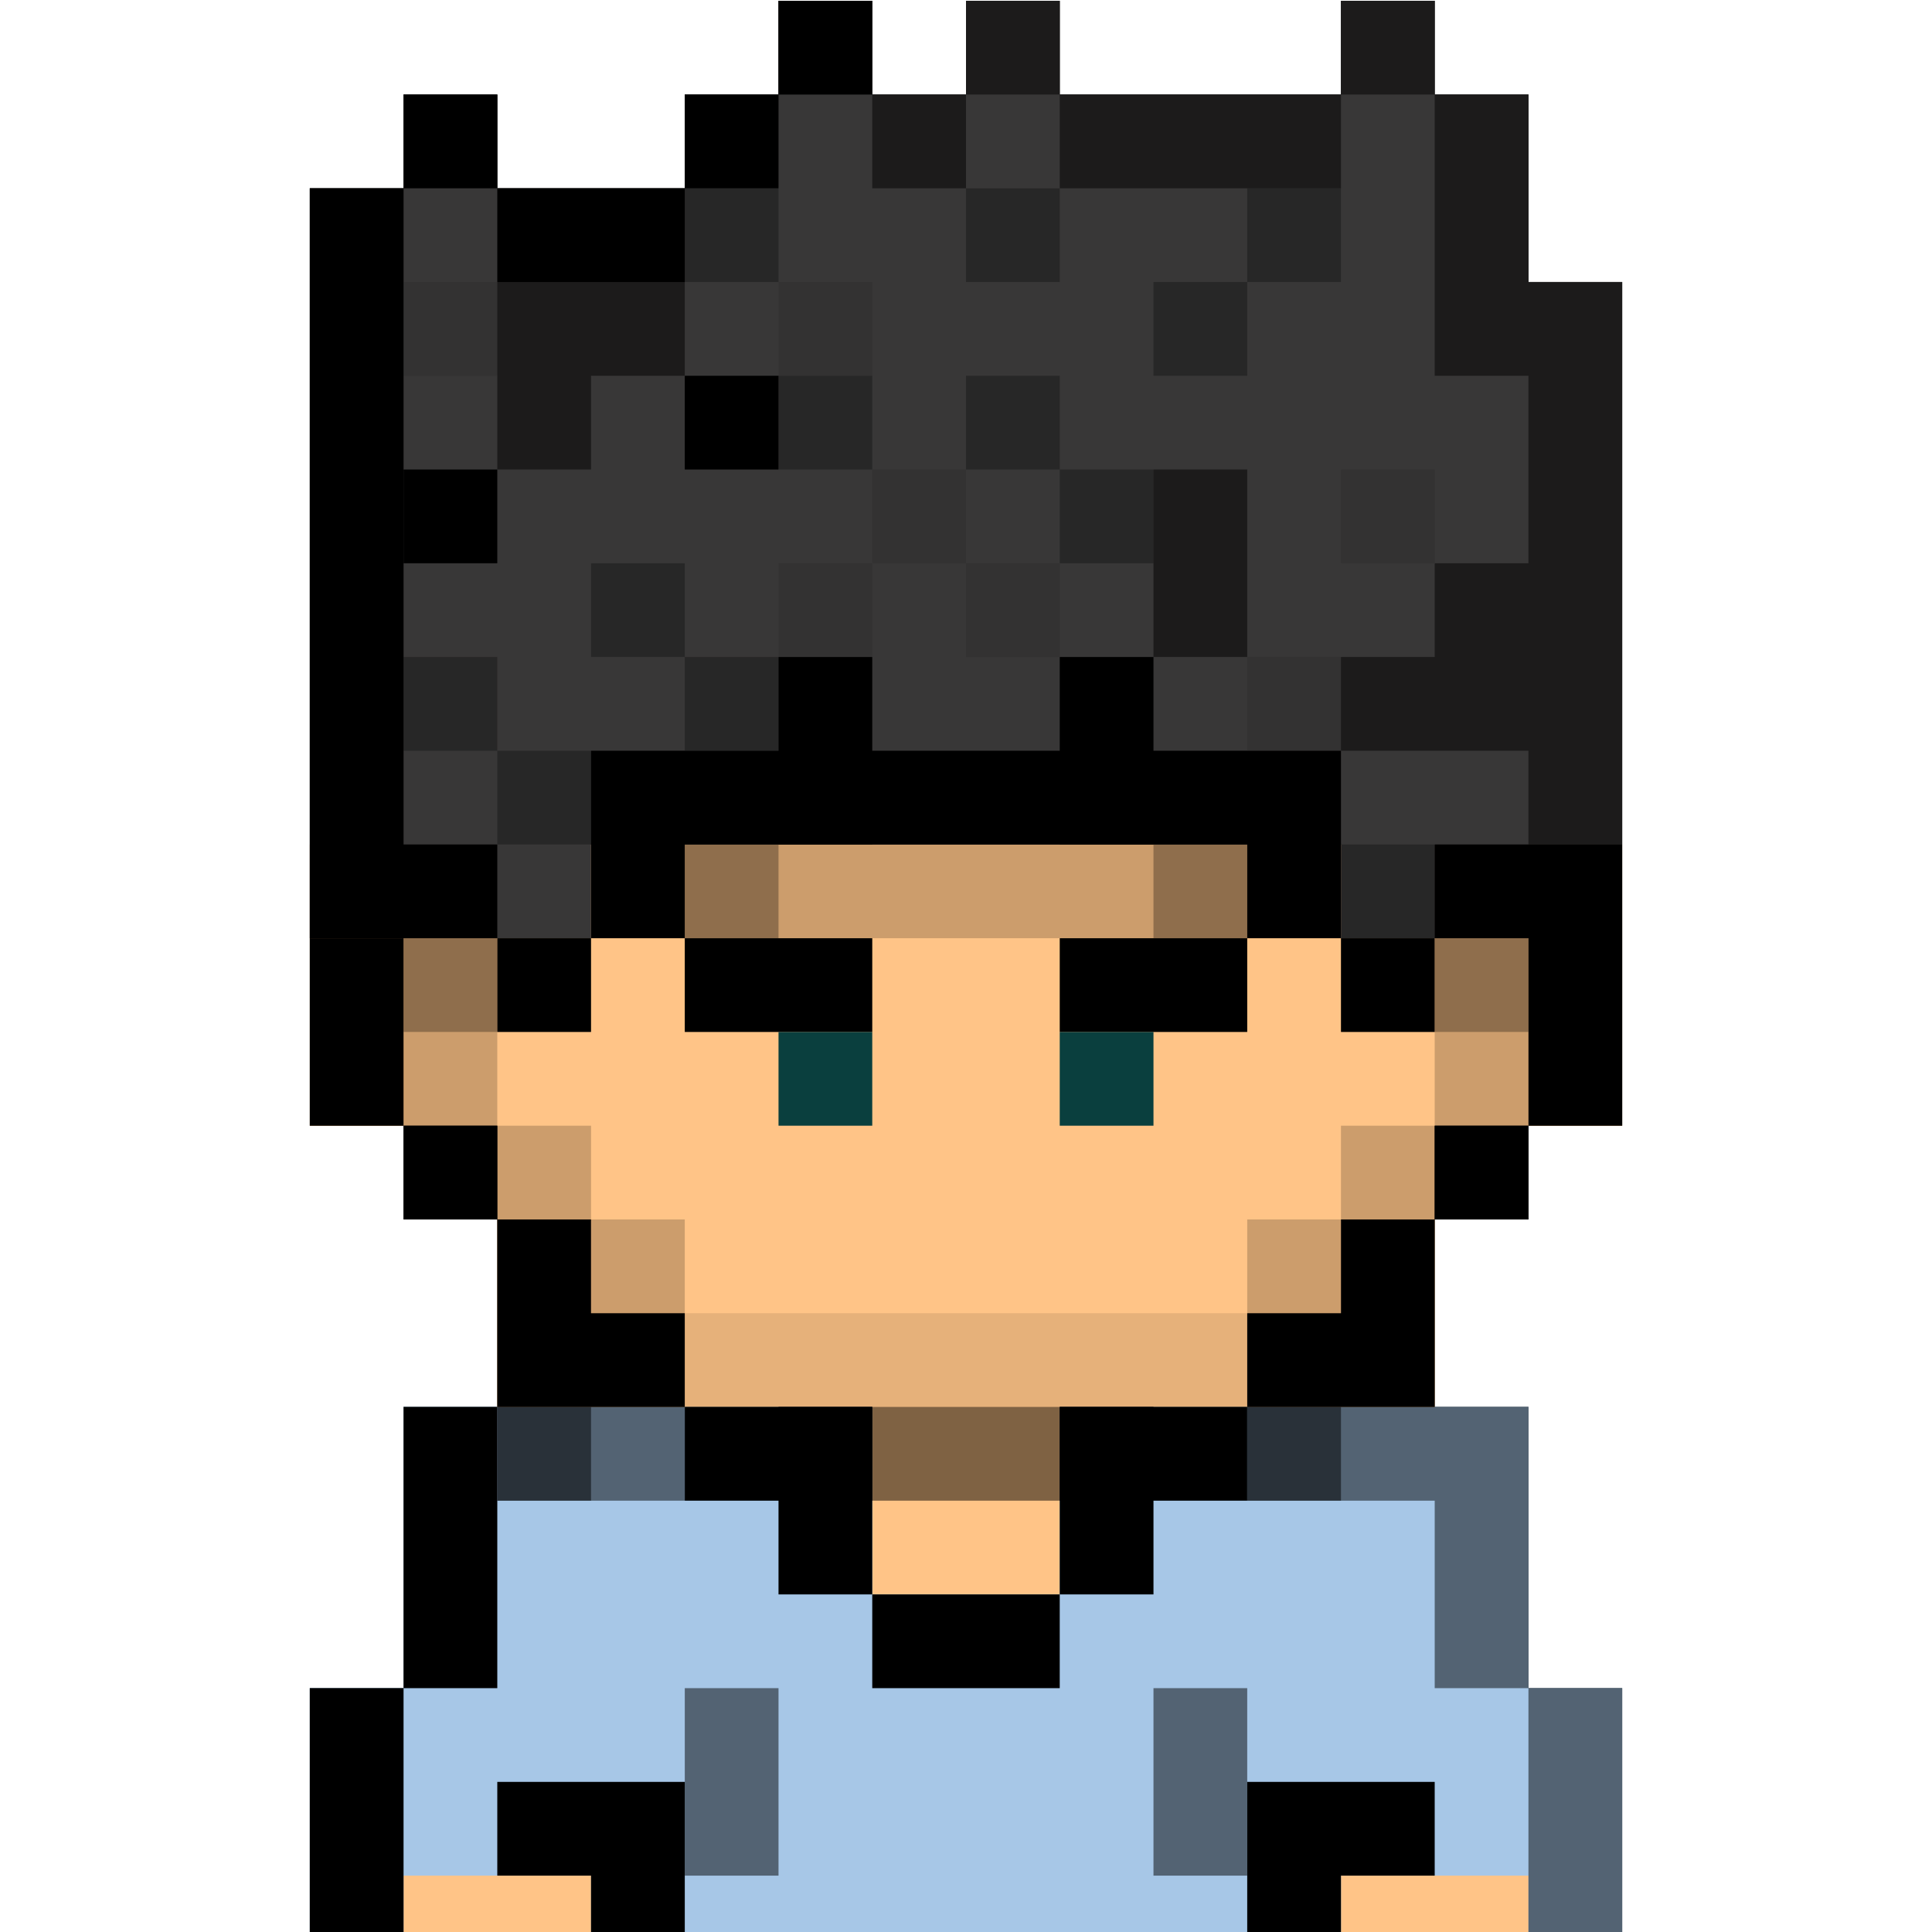 <svg xmlns="http://www.w3.org/2000/svg" xmlns:xlink="http://www.w3.org/1999/xlink" width="2000" zoomAndPan="magnify" viewBox="0 0 1500 1500" height="2000" preserveAspectRatio="xMidYMid meet" version="1.0"><defs><filter x="0%" y="0%" width="100%" height="100%" id="97cb700074"><feColorMatrix values="0 0 0 0 1 0 0 0 0 1 0 0 0 0 1 0 0 0 1 0" color-interpolation-filters="sRGB"/></filter><clipPath id="10a87acd25"><path d="M 240.539 0 L 1259.789 0 L 1259.789 1500 L 240.539 1500 Z M 240.539 0 " clip-rule="nonzero"/></clipPath><clipPath id="2256695172"><path d="M 240.539 1092 L 1259.789 1092 L 1259.789 1500 L 240.539 1500 Z M 240.539 1092 " clip-rule="nonzero"/></clipPath><clipPath id="d5e4c8b668"><path d="M 240.539 655 L 1259.789 655 L 1259.789 1238 L 240.539 1238 Z M 240.539 655 " clip-rule="nonzero"/></clipPath><clipPath id="f42a86089a"><path d="M 240.539 0 L 1259.789 0 L 1259.789 729 L 240.539 729 Z M 240.539 0 " clip-rule="nonzero"/></clipPath><clipPath id="8bc8020efb"><path d="M 240.539 728 L 314 728 L 314 874 L 240.539 874 Z M 240.539 728 " clip-rule="nonzero"/></clipPath><clipPath id="914cdfd633"><path d="M 240.539 655 L 387 655 L 387 729 L 240.539 729 Z M 240.539 655 " clip-rule="nonzero"/></clipPath><clipPath id="d7e1d3fe88"><path d="M 1113 655 L 1259.789 655 L 1259.789 874 L 1113 874 Z M 1113 655 " clip-rule="nonzero"/></clipPath><mask id="ff1fd47f8e"><g filter="url(#97cb700074)"><rect x="-150" width="1800" fill="#000000" y="-150" height="1800" fill-opacity="0.5"/></g></mask><clipPath id="980e399582"><path d="M 0.039 0.238 L 145.961 0.238 L 145.961 73.199 L 0.039 73.199 Z M 0.039 0.238 " clip-rule="nonzero"/></clipPath><clipPath id="232ddb22fc"><rect x="0" width="146" y="0" height="74"/></clipPath><mask id="46a668e670"><g filter="url(#97cb700074)"><rect x="-150" width="1800" fill="#000000" y="-150" height="1800" fill-opacity="0.1"/></g></mask><clipPath id="bc9c1491a0"><path d="M 0.602 0.52 L 437.398 0.52 L 437.398 73.48 L 0.602 73.48 Z M 0.602 0.52 " clip-rule="nonzero"/></clipPath><clipPath id="b62f864800"><rect x="0" width="438" y="0" height="74"/></clipPath><clipPath id="2f98e973f1"><path d="M 240.539 1310 L 314 1310 L 314 1500 L 240.539 1500 Z M 240.539 1310 " clip-rule="nonzero"/></clipPath><clipPath id="d8c7328078"><path d="M 1186 1310 L 1259.789 1310 L 1259.789 1500 L 1186 1500 Z M 1186 1310 " clip-rule="nonzero"/></clipPath><mask id="1317a3d2c2"><g filter="url(#97cb700074)"><rect x="-150" width="1800" fill="#000000" y="-150" height="1800" fill-opacity="0.5"/></g></mask><clipPath id="528ea08fbc"><path d="M 0.559 0.641 L 73.52 0.641 L 73.52 190 L 0.559 190 Z M 0.559 0.641 " clip-rule="nonzero"/></clipPath><clipPath id="0aac4fbeaf"><rect x="0" width="74" y="0" height="190"/></clipPath><mask id="038ea64c50"><g filter="url(#97cb700074)"><rect x="-150" width="1800" fill="#000000" y="-150" height="1800" fill-opacity="0.5"/></g></mask><clipPath id="151c6a379b"><path d="M 1 0.238 L 146.84 0.238 L 146.84 73.199 L 1 73.199 Z M 1 0.238 " clip-rule="nonzero"/></clipPath><clipPath id="d0c2968562"><rect x="0" width="147" y="0" height="74"/></clipPath><mask id="b526e04aff"><g filter="url(#97cb700074)"><rect x="-150" width="1800" fill="#000000" y="-150" height="1800" fill-opacity="0.5"/></g></mask><clipPath id="faefbfd0e4"><path d="M 0.16 0.238 L 218.801 0.238 L 218.801 218.879 L 0.16 218.879 Z M 0.16 0.238 " clip-rule="nonzero"/></clipPath><clipPath id="1befc4c3e6"><rect x="0" width="219" y="0" height="219"/></clipPath><mask id="dc6c1933cd"><g filter="url(#97cb700074)"><rect x="-150" width="1800" fill="#000000" y="-150" height="1800" fill-opacity="0.5"/></g></mask><clipPath id="ff395c1481"><path d="M 1 0.238 L 73.879 0.238 L 73.879 73.199 L 1 73.199 Z M 1 0.238 " clip-rule="nonzero"/></clipPath><clipPath id="94116c4df9"><rect x="0" width="74" y="0" height="74"/></clipPath><mask id="5775f0b832"><g filter="url(#97cb700074)"><rect x="-150" width="1800" fill="#000000" y="-150" height="1800" fill-opacity="0.5"/></g></mask><clipPath id="6e5e722f04"><path d="M 0.16 0.238 L 73.121 0.238 L 73.121 73.199 L 0.16 73.199 Z M 0.16 0.238 " clip-rule="nonzero"/></clipPath><clipPath id="8ae3644fa6"><rect x="0" width="74" y="0" height="74"/></clipPath><mask id="7c786be701"><g filter="url(#97cb700074)"><rect x="-150" width="1800" fill="#000000" y="-150" height="1800" fill-opacity="0.5"/></g></mask><clipPath id="4fa0389f77"><path d="M 0.602 0.641 L 73.559 0.641 L 73.559 146.32 L 0.602 146.32 Z M 0.602 0.641 " clip-rule="nonzero"/></clipPath><clipPath id="eb7da9fcc6"><rect x="0" width="74" y="0" height="147"/></clipPath><mask id="a1495425dc"><g filter="url(#97cb700074)"><rect x="-150" width="1800" fill="#000000" y="-150" height="1800" fill-opacity="0.5"/></g></mask><clipPath id="387911fd47"><path d="M 0.441 0.641 L 73.398 0.641 L 73.398 146.32 L 0.441 146.32 Z M 0.441 0.641 " clip-rule="nonzero"/></clipPath><clipPath id="c7b3e1ed15"><rect x="0" width="74" y="0" height="147"/></clipPath><mask id="97f47717e6"><g filter="url(#97cb700074)"><rect x="-150" width="1800" fill="#000000" y="-150" height="1800" fill-opacity="0.2"/></g></mask><clipPath id="a97e2c7a03"><path d="M 0.641 0.441 L 583.121 0.441 L 583.121 73.641 L 0.641 73.641 Z M 0.641 0.441 " clip-rule="nonzero"/></clipPath><clipPath id="22632446a4"><rect x="0" width="584" y="0" height="74"/></clipPath><mask id="de3dc3d087"><g filter="url(#97cb700074)"><rect x="-150" width="1800" fill="#000000" y="-150" height="1800" fill-opacity="0.2"/></g></mask><clipPath id="a5f9c1d6d0"><path d="M 0.199 0.398 L 73.16 0.398 L 73.16 146 L 0.199 146 Z M 0.199 0.398 " clip-rule="nonzero"/></clipPath><clipPath id="14d84ad041"><rect x="0" width="74" y="0" height="147"/></clipPath><mask id="899a02a2e6"><g filter="url(#97cb700074)"><rect x="-150" width="1800" fill="#000000" y="-150" height="1800" fill-opacity="0.2"/></g></mask><clipPath id="2359e24af5"><path d="M 1 0.84 L 73.879 0.84 L 73.879 73.801 L 1 73.801 Z M 1 0.84 " clip-rule="nonzero"/></clipPath><clipPath id="71c453e407"><rect x="0" width="74" y="0" height="74"/></clipPath><mask id="2e57c94331"><g filter="url(#97cb700074)"><rect x="-150" width="1800" fill="#000000" y="-150" height="1800" fill-opacity="0.2"/></g></mask><clipPath id="f9ac7473cc"><path d="M 1 0.84 L 74 0.84 L 74 73.801 L 1 73.801 Z M 1 0.84 " clip-rule="nonzero"/></clipPath><clipPath id="a8ca8ab1e7"><rect x="0" width="75" y="0" height="74"/></clipPath><mask id="9069ade471"><g filter="url(#97cb700074)"><rect x="-150" width="1800" fill="#000000" y="-150" height="1800" fill-opacity="0.2"/></g></mask><clipPath id="1f72023352"><path d="M 0.16 0.559 L 73.121 0.559 L 73.121 73.762 L 0.16 73.762 Z M 0.16 0.559 " clip-rule="nonzero"/></clipPath><clipPath id="209f29f777"><rect x="0" width="74" y="0" height="74"/></clipPath><mask id="1308b14650"><g filter="url(#97cb700074)"><rect x="-150" width="1800" fill="#000000" y="-150" height="1800" fill-opacity="0.2"/></g></mask><clipPath id="61f7bd45d9"><path d="M 0.641 0.559 L 73.84 0.559 L 73.84 73.762 L 0.641 73.762 Z M 0.641 0.559 " clip-rule="nonzero"/></clipPath><clipPath id="d26fcf3437"><rect x="0" width="74" y="0" height="74"/></clipPath><mask id="b1e71ad292"><g filter="url(#97cb700074)"><rect x="-150" width="1800" fill="#000000" y="-150" height="1800" fill-opacity="0.2"/></g></mask><clipPath id="f18fdfb56c"><path d="M 0.84 0.398 L 73.801 0.398 L 73.801 146 L 0.84 146 Z M 0.84 0.398 " clip-rule="nonzero"/></clipPath><clipPath id="2d38da82e6"><rect x="0" width="74" y="0" height="147"/></clipPath><clipPath id="a7a807f307"><path d="M 240.539 146 L 314 146 L 314 729 L 240.539 729 Z M 240.539 146 " clip-rule="nonzero"/></clipPath><mask id="c8c17f8246"><g filter="url(#97cb700074)"><rect x="-150" width="1800" fill="#000000" y="-150" height="1800" fill-opacity="0.5"/></g></mask><clipPath id="cb3f4f66cd"><path d="M 0.039 0.199 L 73 0.199 L 73 73.398 L 0.039 73.398 Z M 0.039 0.199 " clip-rule="nonzero"/></clipPath><clipPath id="f323090542"><rect x="0" width="73" y="0" height="74"/></clipPath><mask id="67e3b6c007"><g filter="url(#97cb700074)"><rect x="-150" width="1800" fill="#000000" y="-150" height="1800" fill-opacity="0.5"/></g></mask><clipPath id="08a0f1ac49"><path d="M 1 0.48 L 74 0.48 L 74 73.441 L 1 73.441 Z M 1 0.48 " clip-rule="nonzero"/></clipPath><clipPath id="7ae9cc65dc"><rect x="0" width="75" y="0" height="74"/></clipPath><mask id="a761b17c75"><g filter="url(#97cb700074)"><rect x="-150" width="1800" fill="#000000" y="-150" height="1800" fill-opacity="0.5"/></g></mask><clipPath id="39701c2510"><path d="M 1 0.48 L 73.961 0.48 L 73.961 73.441 L 1 73.441 Z M 1 0.48 " clip-rule="nonzero"/></clipPath><clipPath id="1663a80599"><rect x="0" width="74" y="0" height="74"/></clipPath><mask id="70d89b4f46"><g filter="url(#97cb700074)"><rect x="-150" width="1800" fill="#000000" y="-150" height="1800" fill-opacity="0.5"/></g></mask><clipPath id="c974f347df"><path d="M 0.719 0.199 L 219.121 0.199 L 219.121 73.398 L 0.719 73.398 Z M 0.719 0.199 " clip-rule="nonzero"/></clipPath><clipPath id="9d70655b73"><rect x="0" width="220" y="0" height="74"/></clipPath><mask id="92a78e2af7"><g filter="url(#97cb700074)"><rect x="-150" width="1800" fill="#000000" y="-150" height="1800" fill-opacity="0.5"/></g></mask><clipPath id="e6829854d8"><path d="M 1 0.879 L 146.84 0.879 L 146.84 146.559 L 1 146.559 Z M 1 0.879 " clip-rule="nonzero"/></clipPath><clipPath id="e82d0c3377"><rect x="0" width="147" y="0" height="147"/></clipPath><mask id="1ff3987767"><g filter="url(#97cb700074)"><rect x="-150" width="1800" fill="#000000" y="-150" height="1800" fill-opacity="0.5"/></g></mask><clipPath id="ce0c5d3905"><path d="M 0.441 0.32 L 73.398 0.32 L 73.398 146.238 L 0.441 146.238 Z M 0.441 0.32 " clip-rule="nonzero"/></clipPath><clipPath id="4c60ffc732"><rect x="0" width="74" y="0" height="147"/></clipPath><mask id="6b938252d6"><g filter="url(#97cb700074)"><rect x="-150" width="1800" fill="#000000" y="-150" height="1800" fill-opacity="0.3"/></g></mask><clipPath id="2604554b7a"><path d="M 0.641 0.281 L 73.84 0.281 L 73.84 73.238 L 0.641 73.238 Z M 0.641 0.281 " clip-rule="nonzero"/></clipPath><clipPath id="80affb271f"><rect x="0" width="74" y="0" height="74"/></clipPath><mask id="b434d75c12"><g filter="url(#97cb700074)"><rect x="-150" width="1800" fill="#000000" y="-150" height="1800" fill-opacity="0.3"/></g></mask><clipPath id="5ecf94440f"><path d="M 1 0.16 L 73.961 0.16 L 73.961 73 L 1 73 Z M 1 0.16 " clip-rule="nonzero"/></clipPath><clipPath id="91aaf6bee8"><rect x="0" width="74" y="0" height="74"/></clipPath><mask id="d81c0e5fb2"><g filter="url(#97cb700074)"><rect x="-150" width="1800" fill="#000000" y="-150" height="1800" fill-opacity="0.3"/></g></mask><clipPath id="d80e3f2e25"><path d="M 0.32 0.602 L 73.281 0.602 L 73.281 73.559 L 0.32 73.559 Z M 0.32 0.602 " clip-rule="nonzero"/></clipPath><clipPath id="9bb46b3f0d"><rect x="0" width="74" y="0" height="74"/></clipPath><mask id="60af2a4f4b"><g filter="url(#97cb700074)"><rect x="-150" width="1800" fill="#000000" y="-150" height="1800" fill-opacity="0.3"/></g></mask><clipPath id="e3f63f88b4"><path d="M 0.602 0.16 L 73.559 0.16 L 73.559 73 L 0.602 73 Z M 0.602 0.16 " clip-rule="nonzero"/></clipPath><clipPath id="52b76f2b95"><rect x="0" width="74" y="0" height="74"/></clipPath><mask id="056404aa43"><g filter="url(#97cb700074)"><rect x="-150" width="1800" fill="#000000" y="-150" height="1800" fill-opacity="0.1"/></g></mask><clipPath id="ff743e04ba"><path d="M 0.039 0.32 L 73 0.32 L 73 73.52 L 0.039 73.52 Z M 0.039 0.32 " clip-rule="nonzero"/></clipPath><clipPath id="d6711ef5f8"><rect x="0" width="73" y="0" height="74"/></clipPath><mask id="72da0a5dfd"><g filter="url(#97cb700074)"><rect x="-150" width="1800" fill="#000000" y="-150" height="1800" fill-opacity="0.1"/></g></mask><clipPath id="dc387e33dc"><path d="M 0.32 0.879 L 73.281 0.879 L 73.281 73.84 L 0.32 73.84 Z M 0.32 0.879 " clip-rule="nonzero"/></clipPath><clipPath id="ecb8d2be90"><rect x="0" width="74" y="0" height="74"/></clipPath><mask id="82162ca9c0"><g filter="url(#97cb700074)"><rect x="-150" width="1800" fill="#000000" y="-150" height="1800" fill-opacity="0.1"/></g></mask><clipPath id="1b2c6ac7d6"><path d="M 0.199 0.879 L 73.16 0.879 L 73.16 73.84 L 0.199 73.84 Z M 0.199 0.879 " clip-rule="nonzero"/></clipPath><clipPath id="171aa6d670"><rect x="0" width="74" y="0" height="74"/></clipPath><mask id="7693687088"><g filter="url(#97cb700074)"><rect x="-150" width="1800" fill="#000000" y="-150" height="1800" fill-opacity="0.1"/></g></mask><clipPath id="318f9708f1"><path d="M 0.32 0.281 L 73.281 0.281 L 73.281 73.238 L 0.32 73.238 Z M 0.32 0.281 " clip-rule="nonzero"/></clipPath><clipPath id="cd8f2517af"><rect x="0" width="74" y="0" height="74"/></clipPath><mask id="312bc07523"><g filter="url(#97cb700074)"><rect x="-150" width="1800" fill="#000000" y="-150" height="1800" fill-opacity="0.1"/></g></mask><clipPath id="a63b15834d"><path d="M 1 0.281 L 73.961 0.281 L 73.961 73.238 L 1 73.238 Z M 1 0.281 " clip-rule="nonzero"/></clipPath><clipPath id="a9362d3435"><rect x="0" width="74" y="0" height="74"/></clipPath><mask id="04e2295202"><g filter="url(#97cb700074)"><rect x="-150" width="1800" fill="#000000" y="-150" height="1800" fill-opacity="0.1"/></g></mask><clipPath id="e70d967c46"><path d="M 0.16 0 L 73.121 0 L 73.121 72.961 L 0.16 72.961 Z M 0.16 0 " clip-rule="nonzero"/></clipPath><clipPath id="eda8327141"><rect x="0" width="74" y="0" height="73"/></clipPath><mask id="732550554d"><g filter="url(#97cb700074)"><rect x="-150" width="1800" fill="#000000" y="-150" height="1800" fill-opacity="0.1"/></g></mask><clipPath id="5d050573c7"><path d="M 1 0.32 L 74 0.32 L 74 73.52 L 1 73.52 Z M 1 0.32 " clip-rule="nonzero"/></clipPath><clipPath id="12618afe20"><rect x="0" width="75" y="0" height="74"/></clipPath><mask id="146b62383f"><g filter="url(#97cb700074)"><rect x="-150" width="1800" fill="#000000" y="-150" height="1800" fill-opacity="0.3"/></g></mask><clipPath id="97f4b782c4"><path d="M 1 0.441 L 74 0.441 L 74 73.641 L 1 73.641 Z M 1 0.441 " clip-rule="nonzero"/></clipPath><clipPath id="b1e9d7ed8b"><rect x="0" width="75" y="0" height="74"/></clipPath><clipPath id="50446ba0fd"><path d="M 1040 73 L 1259.789 73 L 1259.789 656 L 1040 656 Z M 1040 73 " clip-rule="nonzero"/></clipPath><mask id="0c52e762e2"><g filter="url(#97cb700074)"><rect x="-150" width="1800" fill="#000000" y="-150" height="1800" fill-opacity="0.5"/></g></mask><clipPath id="f7d0e659ab"><path d="M 1 0.199 L 219.52 0.199 L 219.52 582.68 L 1 582.68 Z M 1 0.199 " clip-rule="nonzero"/></clipPath><clipPath id="ff530d31ea"><rect x="0" width="220" y="0" height="583"/></clipPath><mask id="9e00d5b21f"><g filter="url(#97cb700074)"><rect x="-150" width="1800" fill="#000000" y="-150" height="1800" fill-opacity="0.3"/></g></mask><clipPath id="83887c9b2e"><path d="M 1 0.602 L 73.961 0.602 L 73.961 73.559 L 1 73.559 Z M 1 0.602 " clip-rule="nonzero"/></clipPath><clipPath id="37cb01ea7b"><rect x="0" width="74" y="0" height="74"/></clipPath><mask id="3fea50a43a"><g filter="url(#97cb700074)"><rect x="-150" width="1800" fill="#000000" y="-150" height="1800" fill-opacity="0.3"/></g></mask><clipPath id="17bbb5def9"><path d="M 0.719 0.32 L 73.68 0.32 L 73.68 73.52 L 0.719 73.52 Z M 0.719 0.32 " clip-rule="nonzero"/></clipPath><clipPath id="d6a5301e6b"><rect x="0" width="74" y="0" height="74"/></clipPath><mask id="363574cb60"><g filter="url(#97cb700074)"><rect x="-150" width="1800" fill="#000000" y="-150" height="1800" fill-opacity="0.3"/></g></mask><clipPath id="6c78c4063d"><path d="M 0.199 0 L 73.16 0 L 73.16 72.961 L 0.199 72.961 Z M 0.199 0 " clip-rule="nonzero"/></clipPath><clipPath id="0d16774b37"><rect x="0" width="74" y="0" height="73"/></clipPath><mask id="7cf251725a"><g filter="url(#97cb700074)"><rect x="-150" width="1800" fill="#000000" y="-150" height="1800" fill-opacity="0.3"/></g></mask><clipPath id="8718c45995"><path d="M 0.16 0.16 L 73.121 0.16 L 73.121 73 L 0.16 73 Z M 0.16 0.16 " clip-rule="nonzero"/></clipPath><clipPath id="72355335a5"><rect x="0" width="74" y="0" height="74"/></clipPath><mask id="8982731215"><g filter="url(#97cb700074)"><rect x="-150" width="1800" fill="#000000" y="-150" height="1800" fill-opacity="0.3"/></g></mask><clipPath id="05e6909fc9"><path d="M 0.441 0.879 L 73.398 0.879 L 73.398 73.84 L 0.441 73.84 Z M 0.441 0.879 " clip-rule="nonzero"/></clipPath><clipPath id="8d41785558"><rect x="0" width="74" y="0" height="74"/></clipPath><mask id="2948a1dc55"><g filter="url(#97cb700074)"><rect x="-150" width="1800" fill="#000000" y="-150" height="1800" fill-opacity="0.3"/></g></mask><clipPath id="4a9538b761"><path d="M 0.84 0.398 L 73.801 0.398 L 73.801 73.359 L 0.84 73.359 Z M 0.84 0.398 " clip-rule="nonzero"/></clipPath><clipPath id="112d82d90a"><rect x="0" width="74" y="0" height="74"/></clipPath><mask id="f33cdc8031"><g filter="url(#97cb700074)"><rect x="-150" width="1800" fill="#000000" y="-150" height="1800" fill-opacity="0.3"/></g></mask><clipPath id="fe44efd9af"><path d="M 0.441 0.441 L 73.398 0.441 L 73.398 73.641 L 0.441 73.641 Z M 0.441 0.441 " clip-rule="nonzero"/></clipPath><clipPath id="5c7468c082"><rect x="0" width="74" y="0" height="74"/></clipPath><mask id="008f00bfc0"><g filter="url(#97cb700074)"><rect x="-150" width="1800" fill="#000000" y="-150" height="1800" fill-opacity="0.3"/></g></mask><clipPath id="c3aae2d4bc"><path d="M 0.602 0.441 L 73.559 0.441 L 73.559 73.641 L 0.602 73.641 Z M 0.602 0.441 " clip-rule="nonzero"/></clipPath><clipPath id="8aac1a0698"><rect x="0" width="74" y="0" height="74"/></clipPath><mask id="893b7f22d4"><g filter="url(#97cb700074)"><rect x="-150" width="1800" fill="#000000" y="-150" height="1800" fill-opacity="0.3"/></g></mask><clipPath id="f560b09520"><path d="M 0.199 0.398 L 73.16 0.398 L 73.16 73.359 L 0.199 73.359 Z M 0.199 0.398 " clip-rule="nonzero"/></clipPath><clipPath id="780321461d"><rect x="0" width="74" y="0" height="74"/></clipPath><mask id="0fe65f6e45"><g filter="url(#97cb700074)"><rect x="-150" width="1800" fill="#000000" y="-150" height="1800" fill-opacity="0.3"/></g></mask><clipPath id="c7c0381564"><path d="M 0.602 0 L 73.559 0 L 73.559 72.961 L 0.602 72.961 Z M 0.602 0 " clip-rule="nonzero"/></clipPath><clipPath id="c6a724c0d4"><rect x="0" width="74" y="0" height="73"/></clipPath><mask id="c7670a83ad"><g filter="url(#97cb700074)"><rect x="-150" width="1800" fill="#000000" y="-150" height="1800" fill-opacity="0.3"/></g></mask><clipPath id="3b911843e7"><path d="M 1 0.719 L 73.879 0.719 L 73.879 73.68 L 1 73.68 Z M 1 0.719 " clip-rule="nonzero"/></clipPath><clipPath id="4844298734"><rect x="0" width="74" y="0" height="74"/></clipPath></defs><g clip-path="url(#10a87acd25)"><path fill="#000000" d="M 1186.68 218.977 L 1186.68 73.418 L 1113.898 73.418 L 1113.898 0.637 L 1041.121 0.637 L 1041.121 73.418 L 822.777 73.418 L 822.777 0.637 L 750 0.637 L 750 73.418 L 677.219 73.418 L 677.219 0.637 L 604.438 0.637 L 604.438 73.418 L 531.66 73.418 L 531.66 146.195 L 386.098 146.195 L 386.098 73.418 L 313.316 73.418 L 313.316 146.195 L 240.539 146.195 L 240.539 873.996 L 313.316 873.996 L 313.316 946.777 L 386.098 946.777 L 386.098 1092.34 L 313.316 1092.34 L 313.316 1310.68 L 240.539 1310.68 L 240.539 1601.801 L 313.316 1601.801 L 313.316 1674.578 L 386.098 1674.578 L 386.098 1820.141 L 313.316 1820.141 L 313.316 1965.699 L 677.219 1965.699 L 677.219 1820.141 L 822.777 1820.141 L 822.777 1965.699 L 1186.68 1965.699 L 1186.68 1820.141 L 1113.898 1820.141 L 1113.898 1674.578 L 1186.68 1674.578 L 1186.68 1601.801 L 1259.461 1601.801 L 1259.461 1310.68 L 1186.68 1310.68 L 1186.68 1092.34 L 1113.898 1092.34 L 1113.898 946.777 L 1186.68 946.777 L 1186.68 873.996 L 1259.461 873.996 L 1259.461 218.977 Z M 1186.68 218.977 " fill-opacity="1" fill-rule="nonzero"/></g><g clip-path="url(#2256695172)"><path fill="#a7c7e7" d="M 1186.68 1310.68 L 1186.68 1092.34 L 313.316 1092.34 L 313.316 1310.68 L 240.539 1310.68 L 240.539 1601.801 L 1259.461 1601.801 L 1259.461 1310.68 Z M 1186.68 1310.68 " fill-opacity="1" fill-rule="nonzero"/></g><g clip-path="url(#d5e4c8b668)"><path fill="#ffc487" d="M 240.539 655.656 L 240.539 873.996 L 386.098 873.996 L 386.098 1092.34 L 677.219 1092.34 L 677.219 1237.898 L 822.777 1237.898 L 822.777 1092.34 L 1113.898 1092.34 L 1113.898 873.996 L 1259.461 873.996 L 1259.461 655.656 Z M 240.539 655.656 " fill-opacity="1" fill-rule="nonzero"/></g><g clip-path="url(#f42a86089a)"><path fill="#383737" d="M 313.316 146.195 L 313.316 73.418 L 386.098 73.418 L 386.098 146.195 L 531.66 146.195 L 531.66 73.418 L 604.438 73.418 L 604.438 0.637 L 677.219 0.637 L 677.219 73.418 L 750 73.418 L 750 0.637 L 822.777 0.637 L 822.777 73.418 L 1041.121 73.418 L 1041.121 0.637 L 1113.898 0.637 L 1113.898 73.418 L 1186.68 73.418 L 1186.68 218.977 L 1259.461 218.977 L 1259.461 655.656 L 1186.68 655.656 L 1186.68 728.438 L 1041.121 728.438 L 1041.121 655.656 L 458.879 655.656 L 458.879 728.438 L 313.316 728.438 L 313.316 655.656 L 240.539 655.656 L 240.539 146.195 Z M 313.316 146.195 " fill-opacity="1" fill-rule="nonzero"/></g><g clip-path="url(#8bc8020efb)"><path fill="#000000" d="M 240.539 728.438 L 313.316 728.438 L 313.316 873.996 L 240.539 873.996 Z M 240.539 728.438 " fill-opacity="1" fill-rule="nonzero"/></g><g clip-path="url(#914cdfd633)"><path fill="#000000" d="M 240.539 655.656 L 386.098 655.656 L 386.098 728.438 L 240.539 728.438 Z M 240.539 655.656 " fill-opacity="1" fill-rule="nonzero"/></g><g clip-path="url(#d7e1d3fe88)"><path fill="#000000" d="M 1186.68 655.656 L 1113.898 655.656 L 1113.898 728.438 L 1186.68 728.438 L 1186.68 873.996 L 1259.461 873.996 L 1259.461 655.656 Z M 1186.68 655.656 " fill-opacity="1" fill-rule="nonzero"/></g><path fill="#000000" d="M 1113.898 873.996 L 1186.68 873.996 L 1186.68 946.777 L 1113.898 946.777 Z M 1113.898 873.996 " fill-opacity="1" fill-rule="nonzero"/><path fill="#000000" d="M 313.316 873.996 L 386.098 873.996 L 386.098 946.777 L 313.316 946.777 Z M 313.316 873.996 " fill-opacity="1" fill-rule="nonzero"/><path fill="#000000" d="M 458.879 1019.559 L 458.879 946.777 L 386.098 946.777 L 386.098 1092.34 L 531.66 1092.34 L 531.66 1019.559 Z M 458.879 1019.559 " fill-opacity="1" fill-rule="nonzero"/><path fill="#000000" d="M 1041.121 946.777 L 1041.121 1019.559 L 968.34 1019.559 L 968.34 1092.34 L 1113.898 1092.34 L 1113.898 946.777 Z M 1041.121 946.777 " fill-opacity="1" fill-rule="nonzero"/><path fill="#000000" d="M 531.66 1092.34 L 677.219 1092.34 L 677.219 1165.117 L 531.66 1165.117 Z M 531.66 1092.34 " fill-opacity="1" fill-rule="nonzero"/><path fill="#000000" d="M 822.777 1092.34 L 968.34 1092.34 L 968.34 1165.117 L 822.777 1165.117 Z M 822.777 1092.34 " fill-opacity="1" fill-rule="nonzero"/><path fill="#000000" d="M 822.777 728.438 L 968.34 728.438 L 968.34 801.219 L 822.777 801.219 Z M 822.777 728.438 " fill-opacity="1" fill-rule="nonzero"/><path fill="#000000" d="M 531.66 728.438 L 677.219 728.438 L 677.219 801.219 L 531.66 801.219 Z M 531.66 728.438 " fill-opacity="1" fill-rule="nonzero"/><path fill="#0a3f3e" d="M 604.438 801.219 L 677.219 801.219 L 677.219 873.996 L 604.438 873.996 Z M 604.438 801.219 " fill-opacity="1" fill-rule="nonzero"/><path fill="#0a3f3e" d="M 822.777 801.219 L 895.559 801.219 L 895.559 873.996 L 822.777 873.996 Z M 822.777 801.219 " fill-opacity="1" fill-rule="nonzero"/><path fill="#000000" d="M 604.438 1092.34 L 677.219 1092.34 L 677.219 1237.898 L 604.438 1237.898 Z M 604.438 1092.34 " fill-opacity="1" fill-rule="nonzero"/><path fill="#000000" d="M 822.777 1092.34 L 895.559 1092.34 L 895.559 1237.898 L 822.777 1237.898 Z M 822.777 1092.34 " fill-opacity="1" fill-rule="nonzero"/><path fill="#000000" d="M 677.219 1237.898 L 822.777 1237.898 L 822.777 1310.68 L 677.219 1310.68 Z M 677.219 1237.898 " fill-opacity="1" fill-rule="nonzero"/><g mask="url(#ff1fd47f8e)"><g transform="matrix(1, 0, 0, 1, 677, 1092)"><g clip-path="url(#232ddb22fc)"><g clip-path="url(#980e399582)"><path fill="#000000" d="M 0.219 0.34 L 145.777 0.34 L 145.777 73.117 L 0.219 73.117 Z M 0.219 0.34 " fill-opacity="1" fill-rule="nonzero"/></g></g></g></g><g mask="url(#46a668e670)"><g transform="matrix(1, 0, 0, 1, 531, 1019)"><g clip-path="url(#b62f864800)"><g clip-path="url(#bc9c1491a0)"><path fill="#000000" d="M 0.66 0.559 L 437.34 0.559 L 437.34 73.34 L 0.66 73.34 Z M 0.66 0.559 " fill-opacity="1" fill-rule="nonzero"/></g></g></g></g><path fill="#ffc487" d="M 386.098 1456.238 L 313.316 1456.238 L 313.316 1601.801 L 386.098 1601.801 L 386.098 1529.02 L 458.879 1529.02 L 458.879 1456.238 Z M 386.098 1456.238 " fill-opacity="1" fill-rule="nonzero"/><path fill="#ffc487" d="M 1113.898 1456.238 L 1041.121 1456.238 L 1041.121 1529.02 L 1113.898 1529.02 L 1113.898 1601.801 L 1186.68 1601.801 L 1186.68 1456.238 Z M 1113.898 1456.238 " fill-opacity="1" fill-rule="nonzero"/><path fill="#000000" d="M 313.316 1092.34 L 386.098 1092.34 L 386.098 1310.68 L 313.316 1310.68 Z M 313.316 1092.34 " fill-opacity="1" fill-rule="nonzero"/><g clip-path="url(#2f98e973f1)"><path fill="#000000" d="M 240.539 1310.68 L 313.316 1310.68 L 313.316 1601.801 L 240.539 1601.801 Z M 240.539 1310.68 " fill-opacity="1" fill-rule="nonzero"/></g><g clip-path="url(#d8c7328078)"><g mask="url(#1317a3d2c2)"><g transform="matrix(1, 0, 0, 1, 1186, 1310)"><g clip-path="url(#0aac4fbeaf)"><g clip-path="url(#528ea08fbc)"><path fill="#000000" d="M 0.68 0.68 L 73.461 0.68 L 73.461 291.801 L 0.68 291.801 Z M 0.68 0.68 " fill-opacity="1" fill-rule="nonzero"/></g></g></g></g></g><path fill="#000000" d="M 386.098 1383.457 L 386.098 1456.238 L 458.879 1456.238 L 458.879 1529.02 L 386.098 1529.02 L 386.098 1601.801 L 531.66 1601.801 L 531.66 1383.457 Z M 386.098 1383.457 " fill-opacity="1" fill-rule="nonzero"/><path fill="#000000" d="M 1113.898 1456.238 L 1113.898 1383.457 L 968.34 1383.457 L 968.34 1601.801 L 1113.898 1601.801 L 1113.898 1529.02 L 1041.121 1529.02 L 1041.121 1456.238 Z M 1113.898 1456.238 " fill-opacity="1" fill-rule="nonzero"/><g mask="url(#038ea64c50)"><g transform="matrix(1, 0, 0, 1, 385, 1092)"><g clip-path="url(#d0c2968562)"><g clip-path="url(#151c6a379b)"><path fill="#000000" d="M 1.098 0.34 L 146.66 0.34 L 146.66 73.117 L 1.098 73.117 Z M 1.098 0.34 " fill-opacity="1" fill-rule="nonzero"/></g></g></g></g><g mask="url(#b526e04aff)"><g transform="matrix(1, 0, 0, 1, 968, 1092)"><g clip-path="url(#1befc4c3e6)"><g clip-path="url(#faefbfd0e4)"><path fill="#000000" d="M 145.898 0.34 L 0.34 0.34 L 0.34 73.117 L 145.898 73.117 L 145.898 218.68 L 218.68 218.68 L 218.68 0.34 Z M 145.898 0.34 " fill-opacity="1" fill-rule="nonzero"/></g></g></g></g><g mask="url(#dc6c1933cd)"><g transform="matrix(1, 0, 0, 1, 385, 1092)"><g clip-path="url(#94116c4df9)"><g clip-path="url(#ff395c1481)"><path fill="#000000" d="M 1.098 0.34 L 73.879 0.34 L 73.879 73.117 L 1.098 73.117 Z M 1.098 0.34 " fill-opacity="1" fill-rule="nonzero"/></g></g></g></g><g mask="url(#5775f0b832)"><g transform="matrix(1, 0, 0, 1, 968, 1092)"><g clip-path="url(#8ae3644fa6)"><g clip-path="url(#6e5e722f04)"><path fill="#000000" d="M 0.34 0.34 L 73.121 0.34 L 73.121 73.117 L 0.34 73.117 Z M 0.34 0.34 " fill-opacity="1" fill-rule="nonzero"/></g></g></g></g><g mask="url(#7c786be701)"><g transform="matrix(1, 0, 0, 1, 531, 1310)"><g clip-path="url(#eb7da9fcc6)"><g clip-path="url(#4fa0389f77)"><path fill="#000000" d="M 0.66 0.68 L 73.438 0.68 L 73.438 146.238 L 0.66 146.238 Z M 0.66 0.68 " fill-opacity="1" fill-rule="nonzero"/></g></g></g></g><g mask="url(#a1495425dc)"><g transform="matrix(1, 0, 0, 1, 895, 1310)"><g clip-path="url(#c7b3e1ed15)"><g clip-path="url(#387911fd47)"><path fill="#000000" d="M 0.559 0.68 L 73.34 0.68 L 73.34 146.238 L 0.559 146.238 Z M 0.559 0.68 " fill-opacity="1" fill-rule="nonzero"/></g></g></g></g><g mask="url(#97f47717e6)"><g transform="matrix(1, 0, 0, 1, 458, 655)"><g clip-path="url(#22632446a4)"><g clip-path="url(#a97e2c7a03)"><path fill="#000000" d="M 0.879 0.656 L 583.121 0.656 L 583.121 73.438 L 0.879 73.438 Z M 0.879 0.656 " fill-opacity="1" fill-rule="nonzero"/></g></g></g></g><g mask="url(#de3dc3d087)"><g transform="matrix(1, 0, 0, 1, 313, 728)"><g clip-path="url(#14d84ad041)"><g clip-path="url(#a5f9c1d6d0)"><path fill="#000000" d="M 0.316 0.438 L 73.098 0.438 L 73.098 145.996 L 0.316 145.996 Z M 0.316 0.438 " fill-opacity="1" fill-rule="nonzero"/></g></g></g></g><g mask="url(#899a02a2e6)"><g transform="matrix(1, 0, 0, 1, 385, 873)"><g clip-path="url(#71c453e407)"><g clip-path="url(#2359e24af5)"><path fill="#000000" d="M 1.098 0.996 L 73.879 0.996 L 73.879 73.777 L 1.098 73.777 Z M 1.098 0.996 " fill-opacity="1" fill-rule="nonzero"/></g></g></g></g><g mask="url(#2e57c94331)"><g transform="matrix(1, 0, 0, 1, 1040, 873)"><g clip-path="url(#a8ca8ab1e7)"><g clip-path="url(#f9ac7473cc)"><path fill="#000000" d="M 1.121 0.996 L 73.898 0.996 L 73.898 73.777 L 1.121 73.777 Z M 1.121 0.996 " fill-opacity="1" fill-rule="nonzero"/></g></g></g></g><g mask="url(#9069ade471)"><g transform="matrix(1, 0, 0, 1, 968, 946)"><g clip-path="url(#209f29f777)"><g clip-path="url(#1f72023352)"><path fill="#000000" d="M 0.34 0.777 L 73.121 0.777 L 73.121 73.559 L 0.34 73.559 Z M 0.34 0.777 " fill-opacity="1" fill-rule="nonzero"/></g></g></g></g><g mask="url(#1308b14650)"><g transform="matrix(1, 0, 0, 1, 458, 946)"><g clip-path="url(#d26fcf3437)"><g clip-path="url(#61f7bd45d9)"><path fill="#000000" d="M 0.879 0.777 L 73.66 0.777 L 73.66 73.559 L 0.879 73.559 Z M 0.879 0.777 " fill-opacity="1" fill-rule="nonzero"/></g></g></g></g><g mask="url(#b1e71ad292)"><g transform="matrix(1, 0, 0, 1, 1113, 728)"><g clip-path="url(#2d38da82e6)"><g clip-path="url(#f18fdfb56c)"><path fill="#000000" d="M 0.898 0.438 L 73.68 0.438 L 73.68 145.996 L 0.898 145.996 Z M 0.898 0.438 " fill-opacity="1" fill-rule="nonzero"/></g></g></g></g><path fill="#000000" d="M 1041.121 582.879 L 458.879 582.879 L 458.879 728.438 L 531.66 728.438 L 531.66 655.656 L 968.34 655.656 L 968.34 728.438 L 1041.121 728.438 Z M 1041.121 582.879 " fill-opacity="1" fill-rule="nonzero"/><path fill="#000000" d="M 386.098 728.438 L 458.879 728.438 L 458.879 801.219 L 386.098 801.219 Z M 386.098 728.438 " fill-opacity="1" fill-rule="nonzero"/><path fill="#000000" d="M 1041.121 728.438 L 1113.898 728.438 L 1113.898 801.219 L 1041.121 801.219 Z M 1041.121 728.438 " fill-opacity="1" fill-rule="nonzero"/><g clip-path="url(#a7a807f307)"><path fill="#000000" d="M 240.539 146.195 L 313.316 146.195 L 313.316 728.438 L 240.539 728.438 Z M 240.539 146.195 " fill-opacity="1" fill-rule="nonzero"/></g><path fill="#000000" d="M 313.316 73.418 L 386.098 73.418 L 386.098 146.195 L 313.316 146.195 Z M 313.316 73.418 " fill-opacity="1" fill-rule="nonzero"/><path fill="#000000" d="M 386.098 146.195 L 531.66 146.195 L 531.66 218.977 L 386.098 218.977 Z M 386.098 146.195 " fill-opacity="1" fill-rule="nonzero"/><path fill="#000000" d="M 531.66 73.418 L 604.438 73.418 L 604.438 146.195 L 531.66 146.195 Z M 531.66 73.418 " fill-opacity="1" fill-rule="nonzero"/><path fill="#000000" d="M 604.438 0.637 L 677.219 0.637 L 677.219 73.418 L 604.438 73.418 Z M 604.438 0.637 " fill-opacity="1" fill-rule="nonzero"/><g mask="url(#c8c17f8246)"><g transform="matrix(1, 0, 0, 1, 677, 73)"><g clip-path="url(#f323090542)"><g clip-path="url(#cb3f4f66cd)"><path fill="#000000" d="M 0.219 0.418 L 73 0.418 L 73 73.195 L 0.219 73.195 Z M 0.219 0.418 " fill-opacity="1" fill-rule="nonzero"/></g></g></g></g><g mask="url(#67e3b6c007)"><g transform="matrix(1, 0, 0, 1, 1040, 0)"><g clip-path="url(#7ae9cc65dc)"><g clip-path="url(#08a0f1ac49)"><path fill="#000000" d="M 1.121 0.637 L 73.898 0.637 L 73.898 73.418 L 1.121 73.418 Z M 1.121 0.637 " fill-opacity="1" fill-rule="nonzero"/></g></g></g></g><g mask="url(#a761b17c75)"><g transform="matrix(1, 0, 0, 1, 749, 0)"><g clip-path="url(#1663a80599)"><g clip-path="url(#39701c2510)"><path fill="#000000" d="M 1 0.637 L 73.777 0.637 L 73.777 73.418 L 1 73.418 Z M 1 0.637 " fill-opacity="1" fill-rule="nonzero"/></g></g></g></g><g mask="url(#70d89b4f46)"><g transform="matrix(1, 0, 0, 1, 822, 73)"><g clip-path="url(#9d70655b73)"><g clip-path="url(#c974f347df)"><path fill="#000000" d="M 0.777 0.418 L 219.121 0.418 L 219.121 73.195 L 0.777 73.195 Z M 0.777 0.418 " fill-opacity="1" fill-rule="nonzero"/></g></g></g></g><g mask="url(#92a78e2af7)"><g transform="matrix(1, 0, 0, 1, 385, 218)"><g clip-path="url(#e82d0c3377)"><g clip-path="url(#e6829854d8)"><path fill="#000000" d="M 1.098 0.977 L 1.098 146.535 L 73.879 146.535 L 73.879 73.758 L 146.66 73.758 L 146.66 0.977 Z M 1.098 0.977 " fill-opacity="1" fill-rule="nonzero"/></g></g></g></g><path fill="#000000" d="M 313.316 364.535 L 386.098 364.535 L 386.098 437.316 L 313.316 437.316 Z M 313.316 364.535 " fill-opacity="1" fill-rule="nonzero"/><path fill="#000000" d="M 531.66 291.758 L 604.438 291.758 L 604.438 364.535 L 531.66 364.535 Z M 531.66 291.758 " fill-opacity="1" fill-rule="nonzero"/><path fill="#000000" d="M 822.777 510.098 L 895.559 510.098 L 895.559 655.656 L 822.777 655.656 Z M 822.777 510.098 " fill-opacity="1" fill-rule="nonzero"/><g mask="url(#1ff3987767)"><g transform="matrix(1, 0, 0, 1, 895, 364)"><g clip-path="url(#4c60ffc732)"><g clip-path="url(#ce0c5d3905)"><path fill="#000000" d="M 0.559 0.535 L 73.34 0.535 L 73.34 146.098 L 0.559 146.098 Z M 0.559 0.535 " fill-opacity="1" fill-rule="nonzero"/></g></g></g></g><path fill="#000000" d="M 604.438 510.098 L 677.219 510.098 L 677.219 655.656 L 604.438 655.656 Z M 604.438 510.098 " fill-opacity="1" fill-rule="nonzero"/><g mask="url(#6b938252d6)"><g transform="matrix(1, 0, 0, 1, 458, 437)"><g clip-path="url(#80affb271f)"><g clip-path="url(#2604554b7a)"><path fill="#000000" d="M 0.879 0.316 L 73.66 0.316 L 73.66 73.098 L 0.879 73.098 Z M 0.879 0.316 " fill-opacity="1" fill-rule="nonzero"/></g></g></g></g><g mask="url(#b434d75c12)"><g transform="matrix(1, 0, 0, 1, 749, 146)"><g clip-path="url(#91aaf6bee8)"><g clip-path="url(#5ecf94440f)"><path fill="#000000" d="M 1 0.195 L 73.777 0.195 L 73.777 72.977 L 1 72.977 Z M 1 0.195 " fill-opacity="1" fill-rule="nonzero"/></g></g></g></g><g mask="url(#d81c0e5fb2)"><g transform="matrix(1, 0, 0, 1, 604, 291)"><g clip-path="url(#9bb46b3f0d)"><g clip-path="url(#d80e3f2e25)"><path fill="#000000" d="M 0.438 0.758 L 73.219 0.758 L 73.219 73.535 L 0.438 73.535 Z M 0.438 0.758 " fill-opacity="1" fill-rule="nonzero"/></g></g></g></g><g mask="url(#60af2a4f4b)"><g transform="matrix(1, 0, 0, 1, 531, 146)"><g clip-path="url(#52b76f2b95)"><g clip-path="url(#e3f63f88b4)"><path fill="#000000" d="M 0.66 0.195 L 73.438 0.195 L 73.438 72.977 L 0.66 72.977 Z M 0.66 0.195 " fill-opacity="1" fill-rule="nonzero"/></g></g></g></g><g mask="url(#056404aa43)"><g transform="matrix(1, 0, 0, 1, 677, 364)"><g clip-path="url(#d6711ef5f8)"><g clip-path="url(#ff743e04ba)"><path fill="#000000" d="M 0.219 0.535 L 73 0.535 L 73 73.316 L 0.219 73.316 Z M 0.219 0.535 " fill-opacity="1" fill-rule="nonzero"/></g></g></g></g><g mask="url(#72da0a5dfd)"><g transform="matrix(1, 0, 0, 1, 604, 218)"><g clip-path="url(#ecb8d2be90)"><g clip-path="url(#dc387e33dc)"><path fill="#000000" d="M 0.438 0.977 L 73.219 0.977 L 73.219 73.758 L 0.438 73.758 Z M 0.438 0.977 " fill-opacity="1" fill-rule="nonzero"/></g></g></g></g><g mask="url(#82162ca9c0)"><g transform="matrix(1, 0, 0, 1, 313, 218)"><g clip-path="url(#171aa6d670)"><g clip-path="url(#1b2c6ac7d6)"><path fill="#000000" d="M 0.316 0.977 L 73.098 0.977 L 73.098 73.758 L 0.316 73.758 Z M 0.316 0.977 " fill-opacity="1" fill-rule="nonzero"/></g></g></g></g><g mask="url(#7693687088)"><g transform="matrix(1, 0, 0, 1, 604, 437)"><g clip-path="url(#cd8f2517af)"><g clip-path="url(#318f9708f1)"><path fill="#000000" d="M 0.438 0.316 L 73.219 0.316 L 73.219 73.098 L 0.438 73.098 Z M 0.438 0.316 " fill-opacity="1" fill-rule="nonzero"/></g></g></g></g><g mask="url(#312bc07523)"><g transform="matrix(1, 0, 0, 1, 749, 437)"><g clip-path="url(#a9362d3435)"><g clip-path="url(#a63b15834d)"><path fill="#000000" d="M 1 0.316 L 73.777 0.316 L 73.777 73.098 L 1 73.098 Z M 1 0.316 " fill-opacity="1" fill-rule="nonzero"/></g></g></g></g><g mask="url(#04e2295202)"><g transform="matrix(1, 0, 0, 1, 968, 510)"><g clip-path="url(#eda8327141)"><g clip-path="url(#e70d967c46)"><path fill="#000000" d="M 0.34 0.098 L 73.121 0.098 L 73.121 72.879 L 0.34 72.879 Z M 0.34 0.098 " fill-opacity="1" fill-rule="nonzero"/></g></g></g></g><g mask="url(#732550554d)"><g transform="matrix(1, 0, 0, 1, 1040, 364)"><g clip-path="url(#12618afe20)"><g clip-path="url(#5d050573c7)"><path fill="#000000" d="M 1.121 0.535 L 73.898 0.535 L 73.898 73.316 L 1.121 73.316 Z M 1.121 0.535 " fill-opacity="1" fill-rule="nonzero"/></g></g></g></g><g mask="url(#146b62383f)"><g transform="matrix(1, 0, 0, 1, 1040, 655)"><g clip-path="url(#b1e9d7ed8b)"><g clip-path="url(#97f4b782c4)"><path fill="#000000" d="M 1.121 0.656 L 73.898 0.656 L 73.898 73.438 L 1.121 73.438 Z M 1.121 0.656 " fill-opacity="1" fill-rule="nonzero"/></g></g></g></g><g clip-path="url(#50446ba0fd)"><g mask="url(#0c52e762e2)"><g transform="matrix(1, 0, 0, 1, 1040, 73)"><g clip-path="url(#ff530d31ea)"><g clip-path="url(#f7d0e659ab)"><path fill="#000000" d="M 146.68 145.977 L 146.68 0.418 L 73.898 0.418 L 73.898 218.758 L 146.68 218.758 L 146.68 364.316 L 73.898 364.316 L 73.898 437.098 L 1.121 437.098 L 1.121 509.879 L 146.68 509.879 L 146.68 582.656 L 219.461 582.656 L 219.461 145.977 Z M 146.68 145.977 " fill-opacity="1" fill-rule="nonzero"/></g></g></g></g></g><g mask="url(#9e00d5b21f)"><g transform="matrix(1, 0, 0, 1, 749, 291)"><g clip-path="url(#37cb01ea7b)"><g clip-path="url(#83887c9b2e)"><path fill="#000000" d="M 1 0.758 L 73.777 0.758 L 73.777 73.535 L 1 73.535 Z M 1 0.758 " fill-opacity="1" fill-rule="nonzero"/></g></g></g></g><g mask="url(#3fea50a43a)"><g transform="matrix(1, 0, 0, 1, 822, 364)"><g clip-path="url(#d6a5301e6b)"><g clip-path="url(#17bbb5def9)"><path fill="#000000" d="M 0.777 0.535 L 73.559 0.535 L 73.559 73.316 L 0.777 73.316 Z M 0.777 0.535 " fill-opacity="1" fill-rule="nonzero"/></g></g></g></g><g mask="url(#363574cb60)"><g transform="matrix(1, 0, 0, 1, 313, 510)"><g clip-path="url(#0d16774b37)"><g clip-path="url(#6c78c4063d)"><path fill="#000000" d="M 0.316 0.098 L 73.098 0.098 L 73.098 72.879 L 0.316 72.879 Z M 0.316 0.098 " fill-opacity="1" fill-rule="nonzero"/></g></g></g></g><g mask="url(#7cf251725a)"><g transform="matrix(1, 0, 0, 1, 968, 146)"><g clip-path="url(#72355335a5)"><g clip-path="url(#8718c45995)"><path fill="#000000" d="M 0.34 0.195 L 73.121 0.195 L 73.121 72.977 L 0.34 72.977 Z M 0.34 0.195 " fill-opacity="1" fill-rule="nonzero"/></g></g></g></g><g mask="url(#8982731215)"><g transform="matrix(1, 0, 0, 1, 895, 218)"><g clip-path="url(#8d41785558)"><g clip-path="url(#05e6909fc9)"><path fill="#000000" d="M 0.559 0.977 L 73.34 0.977 L 73.34 73.758 L 0.559 73.758 Z M 0.559 0.977 " fill-opacity="1" fill-rule="nonzero"/></g></g></g></g><g mask="url(#2948a1dc55)"><g transform="matrix(1, 0, 0, 1, 1113, 728)"><g clip-path="url(#112d82d90a)"><g clip-path="url(#4a9538b761)"><path fill="#000000" d="M 0.898 0.438 L 73.68 0.438 L 73.68 73.219 L 0.898 73.219 Z M 0.898 0.438 " fill-opacity="1" fill-rule="nonzero"/></g></g></g></g><g mask="url(#f33cdc8031)"><g transform="matrix(1, 0, 0, 1, 895, 655)"><g clip-path="url(#5c7468c082)"><g clip-path="url(#fe44efd9af)"><path fill="#000000" d="M 0.559 0.656 L 73.34 0.656 L 73.34 73.438 L 0.559 73.438 Z M 0.559 0.656 " fill-opacity="1" fill-rule="nonzero"/></g></g></g></g><g mask="url(#008f00bfc0)"><g transform="matrix(1, 0, 0, 1, 531, 655)"><g clip-path="url(#8aac1a0698)"><g clip-path="url(#c3aae2d4bc)"><path fill="#000000" d="M 0.66 0.656 L 73.438 0.656 L 73.438 73.438 L 0.66 73.438 Z M 0.66 0.656 " fill-opacity="1" fill-rule="nonzero"/></g></g></g></g><g mask="url(#893b7f22d4)"><g transform="matrix(1, 0, 0, 1, 313, 728)"><g clip-path="url(#780321461d)"><g clip-path="url(#f560b09520)"><path fill="#000000" d="M 0.316 0.438 L 73.098 0.438 L 73.098 73.219 L 0.316 73.219 Z M 0.316 0.438 " fill-opacity="1" fill-rule="nonzero"/></g></g></g></g><g mask="url(#0fe65f6e45)"><g transform="matrix(1, 0, 0, 1, 531, 510)"><g clip-path="url(#c6a724c0d4)"><g clip-path="url(#c7c0381564)"><path fill="#000000" d="M 0.66 0.098 L 73.438 0.098 L 73.438 72.879 L 0.66 72.879 Z M 0.66 0.098 " fill-opacity="1" fill-rule="nonzero"/></g></g></g></g><g mask="url(#c7670a83ad)"><g transform="matrix(1, 0, 0, 1, 385, 582)"><g clip-path="url(#4844298734)"><g clip-path="url(#3b911843e7)"><path fill="#000000" d="M 1.098 0.879 L 73.879 0.879 L 73.879 73.656 L 1.098 73.656 Z M 1.098 0.879 " fill-opacity="1" fill-rule="nonzero"/></g></g></g></g></svg>